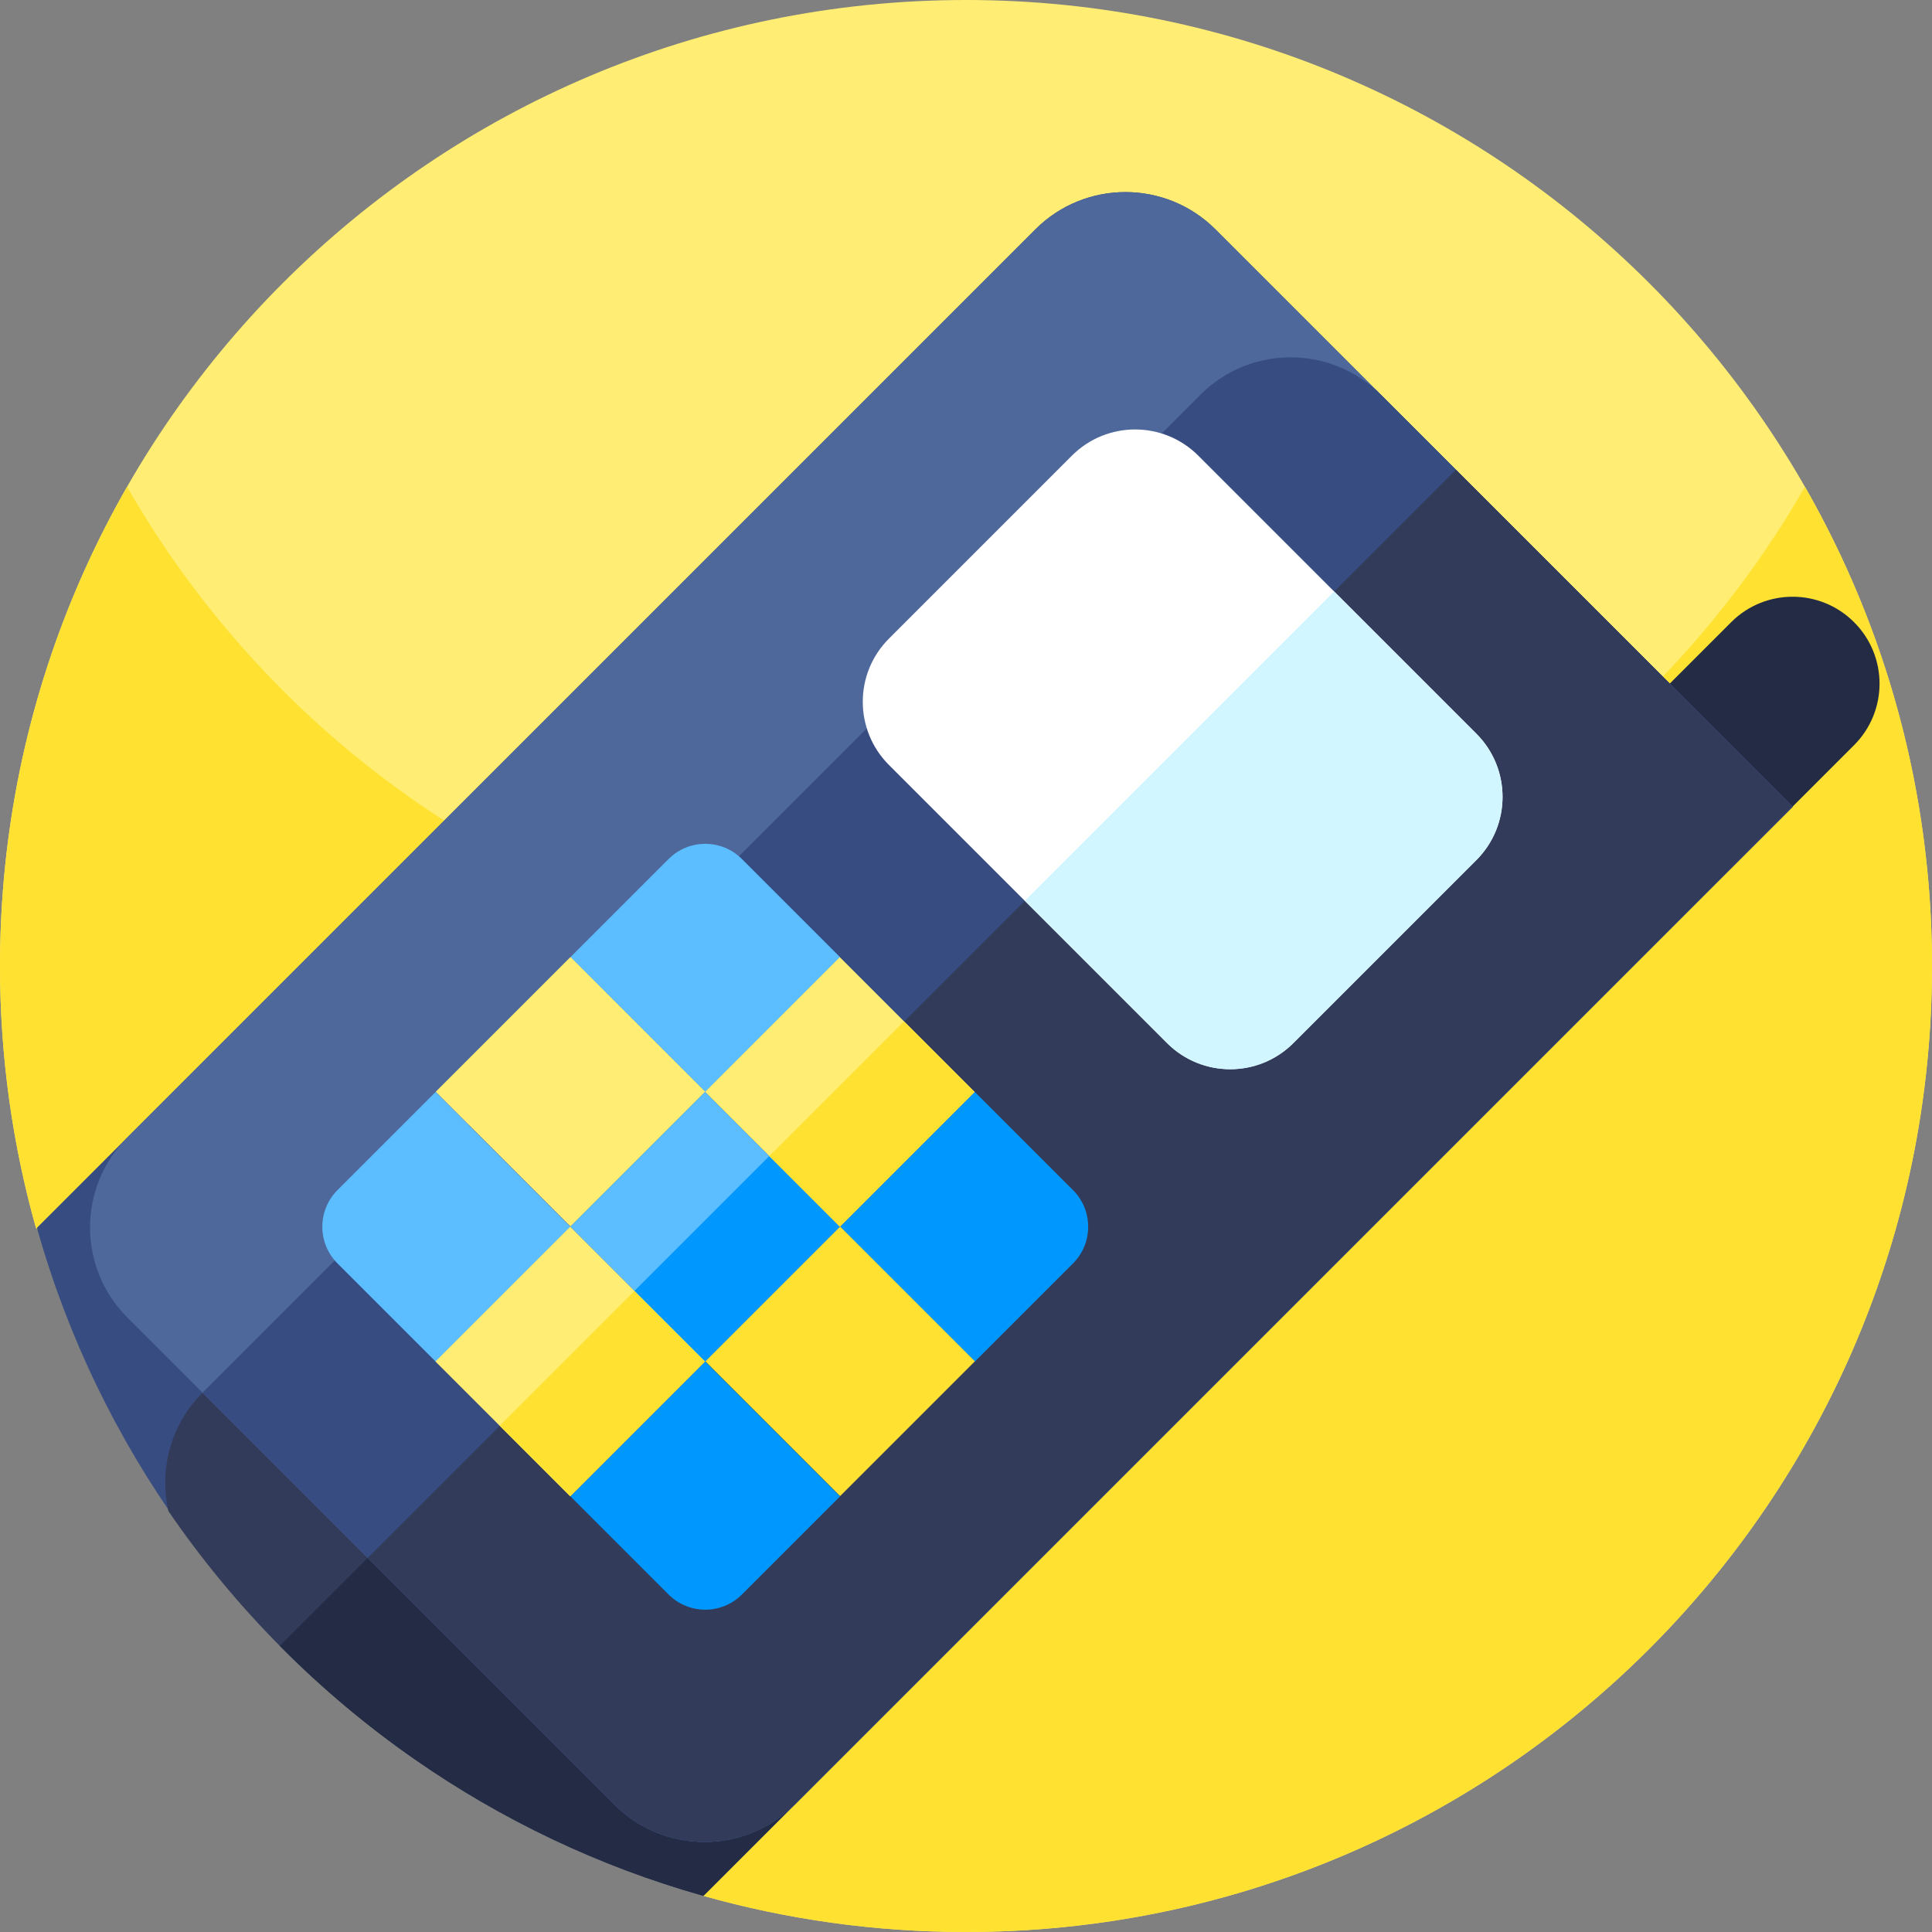 <svg id="Capa_1" enable-background="new 0 0 512 512" height="512" viewBox="0 0 512 512" width="512" xmlns="http://www.w3.org/2000/svg"><rect x="0" y="0" width="512" height="512" fill="#808080" stroke="none"/><g><g><path d="m512 256c0 141.38-114.62 256-256 256-24.2 0-47.62-3.36-69.81-9.64l-176.66-176.97-.01.01c-6.2-22.07-9.52-45.35-9.52-69.4 0-141.38 114.62-256 256-256s256 114.62 256 256z" fill="#ffee73"/><g><g><path d="m512 256c0 87.11-43.52 164.07-110 210.31-41.41 28.8-91.73 45.69-146 45.69-24.13 0-47.47-3.34-69.6-9.58-.07-.02-.14-.04-.21-.06l-176.66-176.97c-6.21-22.07-9.53-45.34-9.53-69.39 0-46.22 12.25-89.57 33.68-127 20.47 35.76 49.32 66.1 83.87 88.36 18.38 11.84 38.38 21.4 59.59 28.25 23.74 7.69 48.99 12 75.2 12.36 1.22.02 2.44.03 3.66.03 72.49 0 137.95-30.13 184.51-78.56.04-.04.08-.09.13-.13 14.52-15.11 27.2-32 37.68-50.31 21.43 37.43 33.68 80.78 33.68 127z" fill="#ffe131"/></g></g></g><g><g><path d="m475.08 213.75-288.37 288.37c-.08.08-.17.17-.26.24-27.57-7.79-53.25-20.09-76.19-36.05-48.13-33.47-84.22-83.05-100.47-140.92.02-.03.06-.07.09-.1l264.51-264.51c13.17-13.17 34.55-13.17 47.73.02l118.65 118.64z" fill="#374c81"/><path d="m475.08 213.75-288.37 288.37c-.1.1-.2.2-.31.3-.07-.02-.14-.04-.21-.06-27.57-7.79-53.25-20.09-76.19-36.05-25.57-17.78-47.74-40.11-65.34-65.81-.02 0-.01-.01-.01-.01-2.51-10.94.49-22.89 9.02-31.41l123.47-123.47 141.03-141.04c13.17-13.17 34.56-13.17 47.74.01z" fill="#323b5a"/><path d="m475.08 213.75-288.37 288.37c-.1.1-.2.2-.31.3-.07-.02-.14-.04-.21-.06-27.57-7.79-53.25-20.09-76.19-36.05-12.87-8.95-24.87-19.04-35.86-30.14l311.68-311.68z" fill="#232c44"/><path d="m442.492 181.168-16.28 16.279c-8.997 8.997-8.997 23.584 0 32.581 8.997 8.997 23.584 8.997 32.581 0l16.279-16.279 16.279-16.28c8.997-8.997 8.997-23.584 0-32.581-8.997-8.997-23.584-8.997-32.581 0z" fill="#232c44"/><path d="m475.08 213.75-264.506 264.506c-13.181 13.181-34.558 13.17-47.739-.011l-129.08-129.08c-13.181-13.181-13.192-34.558-.011-47.739l240.642-240.642c13.17-13.17 34.558-13.17 47.739.011z" fill="#4e689b"/><path d="m475.08 213.75-264.506 264.506c-13.18 13.18-34.548 13.18-47.728 0l-109.18-109.18 264.506-264.506c13.17-13.17 34.557-13.17 47.739.011z" fill="#374c81"/><path d="m475.08 213.75-264.506 264.506c-13.181 13.181-34.558 13.17-47.739-.011l-65.384-65.384 288.37-288.37z" fill="#323b5a"/><g><path d="m186.897 289.379-35.724-35.724 26.004-26.004c5.369-5.369 14.073-5.369 19.441 0l26.004 26.004z" fill="#5cbdff"/><path d="m197.356 264.115h50.521v50.536h-50.521z" fill="#ffee73" transform="matrix(.707 -.707 .707 .707 -139.422 242.172)"/><path d="m258.345 360.828-35.724-35.724 35.724-35.724 26.004 26.004c5.369 5.369 5.369 14.073 0 19.441z" fill="#0098ff"/><path d="m125.911 264.118h50.522v50.522h-50.522z" fill="#ffee73" transform="matrix(.707 .707 -.707 .707 248.899 -22.138)"/><path d="m161.633 299.839h50.521v50.536h-50.521z" fill="#5cbdff" transform="matrix(.707 -.707 .707 .707 -175.145 227.375)"/><path d="m197.36 335.567h50.522v50.522h-50.522z" fill="#ffe131" transform="matrix(.707 .707 -.707 .707 320.348 -51.733)"/><path d="m115.448 360.828-26.004-26.004c-5.369-5.369-5.369-14.073 0-19.441l26.004-26.004 35.724 35.724z" fill="#5cbdff"/><path d="m125.91 335.562h50.521v50.536h-50.521z" fill="#ffee73" transform="matrix(.707 -.707 .707 .707 -210.869 212.578)"/><path d="m177.176 422.556-26.004-26.004 35.724-35.724 35.724 35.724-26.004 26.004c-5.367 5.368-14.071 5.368-19.44 0z" fill="#0098ff"/></g><path d="m391.262 227.92-48.51 48.51c-9.239 9.239-24.23 9.239-33.48-.011l-73.69-73.69c-9.25-9.25-9.25-24.241-.011-33.48l48.51-48.51c9.239-9.239 24.23-9.239 33.48.011l73.69 73.69c9.25 9.249 9.25 24.24.011 33.48z" fill="#fff"/><path d="m391.262 227.92-48.51 48.51c-9.239 9.239-24.23 9.239-33.48-.011l-37.689-37.689 81.979-81.979 37.689 37.689c9.25 9.249 9.25 24.24.011 33.48z" fill="#d1f6ff"/><path d="m170.145 320.388h50.521v26.462h-50.521z" fill="#0098ff" transform="matrix(.707 -.707 .707 .707 -178.671 235.887)"/><g fill="#ffe131"><path d="m205.868 284.664h50.521v26.462h-50.521z" transform="matrix(.707 -.707 .707 .707 -142.948 250.684)"/><path d="m134.421 356.111h50.521v26.462h-50.521z" transform="matrix(.707 -.707 .707 .707 -214.395 221.09)"/></g></g></g></g></svg>